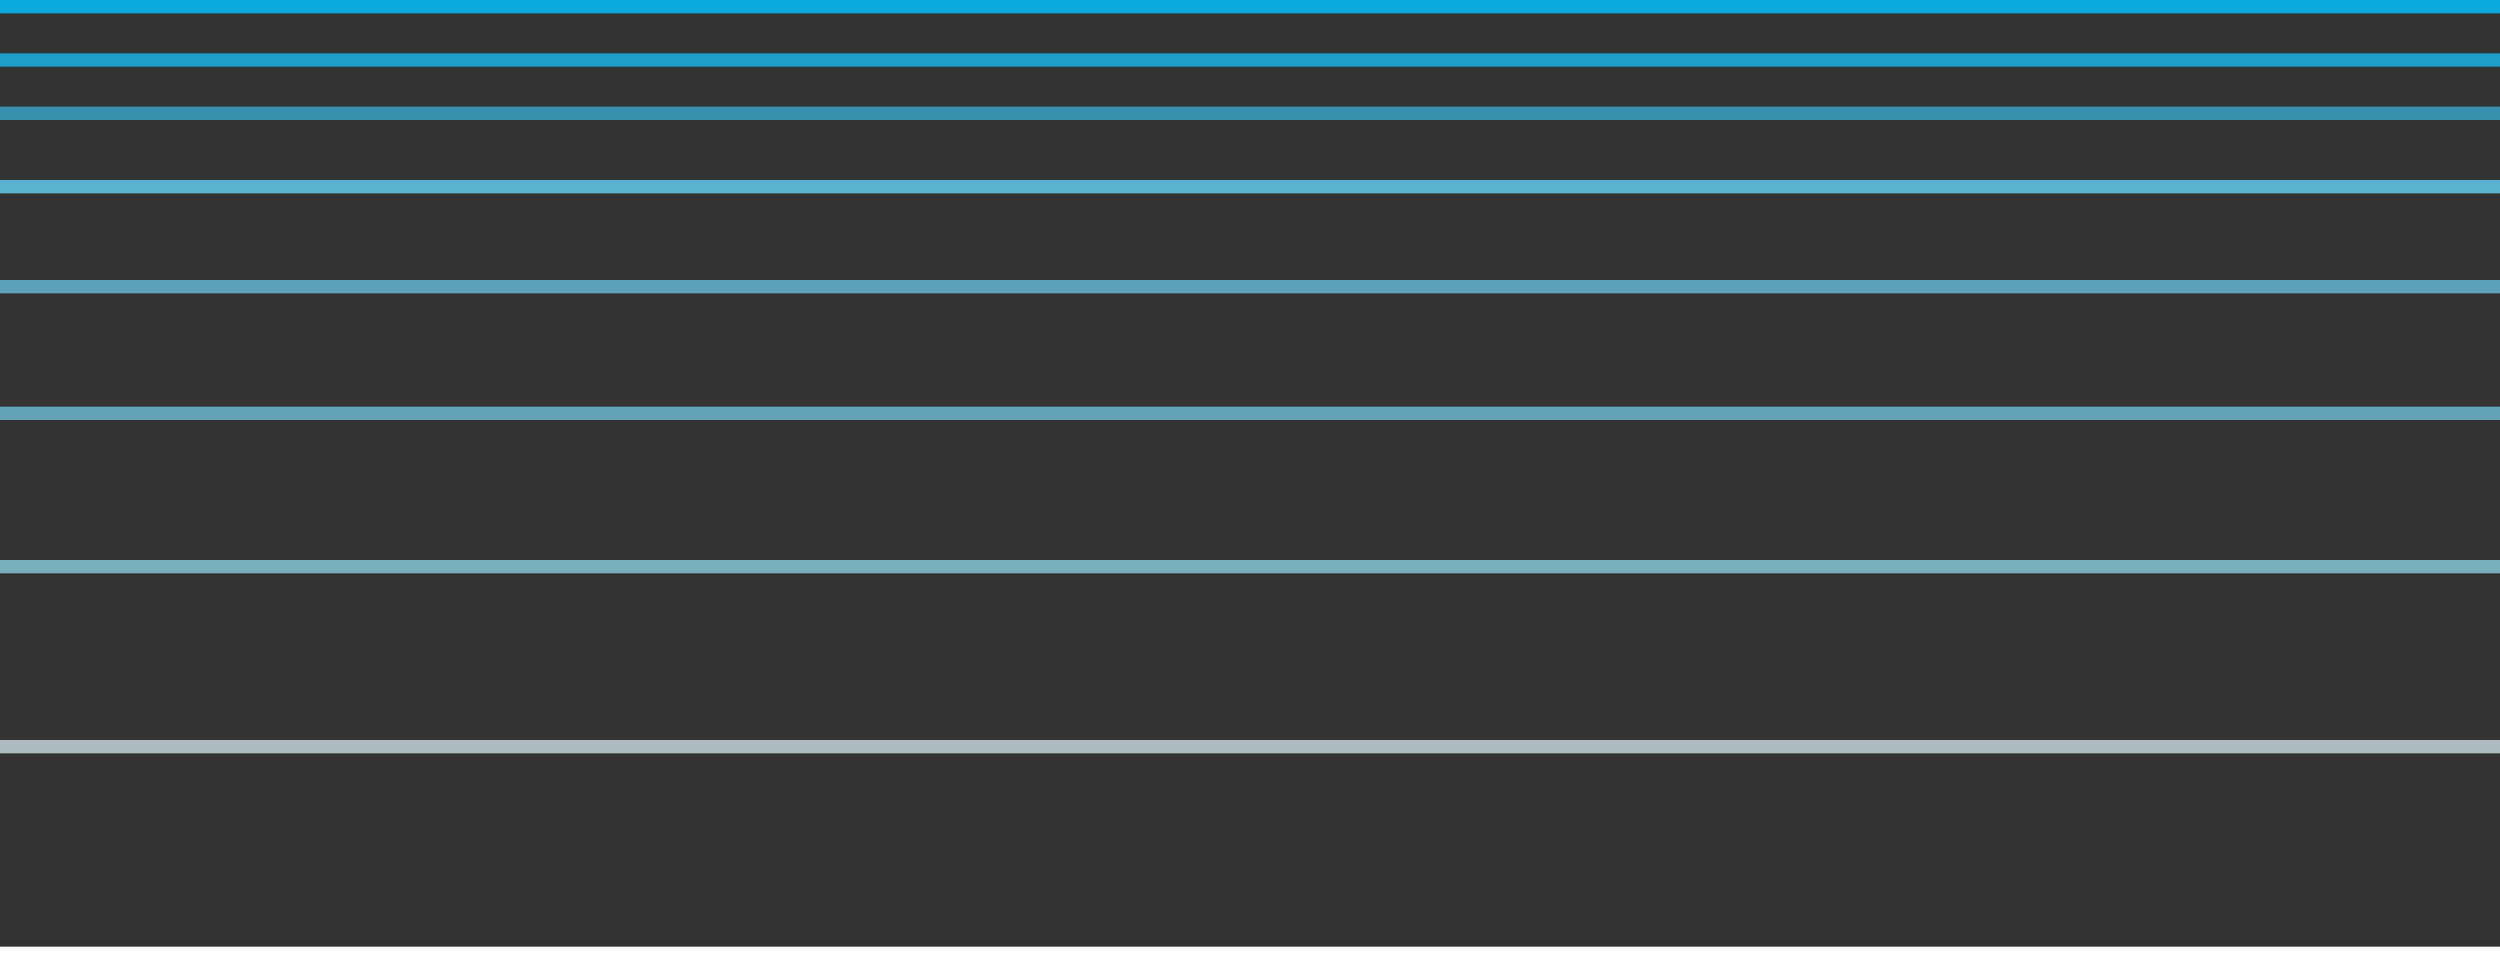<svg xmlns="http://www.w3.org/2000/svg" xmlns:xlink="http://www.w3.org/1999/xlink" width="375" height="144" viewBox="0 0 375 144">
  <rect x="0" y="0" width="375" height="144" fill="#333333" stroke="none"/>
  <defs>
    <clipPath id="clip-path">
      <rect width="375" height="144" fill="none"/>
    </clipPath>
  </defs>
  <g id="Repeat_Grid_1" data-name="Repeat Grid 1" clip-path="url(#clip-path)">
    <g transform="translate(-265.5 -406.5)">
      <line id="Line_1" data-name="Line 1" x2="375" transform="translate(265.5 415.5)" fill="none" stroke="rgba(30,175,221,0.88)" stroke-width="2"/>
      <line id="Line_2" data-name="Line 2" x2="375" transform="translate(265.5 407.5)" fill="none" stroke="#0caadc" stroke-width="2"/>
      <line id="Line_3" data-name="Line 3" x2="375" transform="translate(265.5 423.5)" fill="none" stroke="rgba(52,185,227,0.69)" stroke-width="2"/>
      <line id="Line_4" data-name="Line 4" x2="375" transform="translate(265.5 434.5)" fill="none" stroke="rgba(95,195,227,0.89)" stroke-width="2"/>
      <line id="Line_5" data-name="Line 5" x2="375" transform="translate(265.5 449.5)" fill="none" stroke="rgba(106,199,229,0.76)" stroke-width="2"/>
      <line id="Line_6" data-name="Line 6" x2="375" transform="translate(265.5 468.5)" fill="none" stroke="rgba(117,202,229,0.74)" stroke-width="2"/>
      <line id="Line_7" data-name="Line 7" x2="375" transform="translate(265.5 491.5)" fill="none" stroke="rgba(141,207,227,0.79)" stroke-width="2"/>
      <line id="Line_8" data-name="Line 8" x2="375" transform="translate(265.5 518.5)" fill="none" stroke="rgba(217,235,240,0.74)" stroke-width="2"/>
      <line id="Line_9" data-name="Line 9" x2="375" transform="translate(265.5 549.5)" fill="none" stroke="#fff" stroke-width="2"/>
    </g>
  </g>
</svg>
